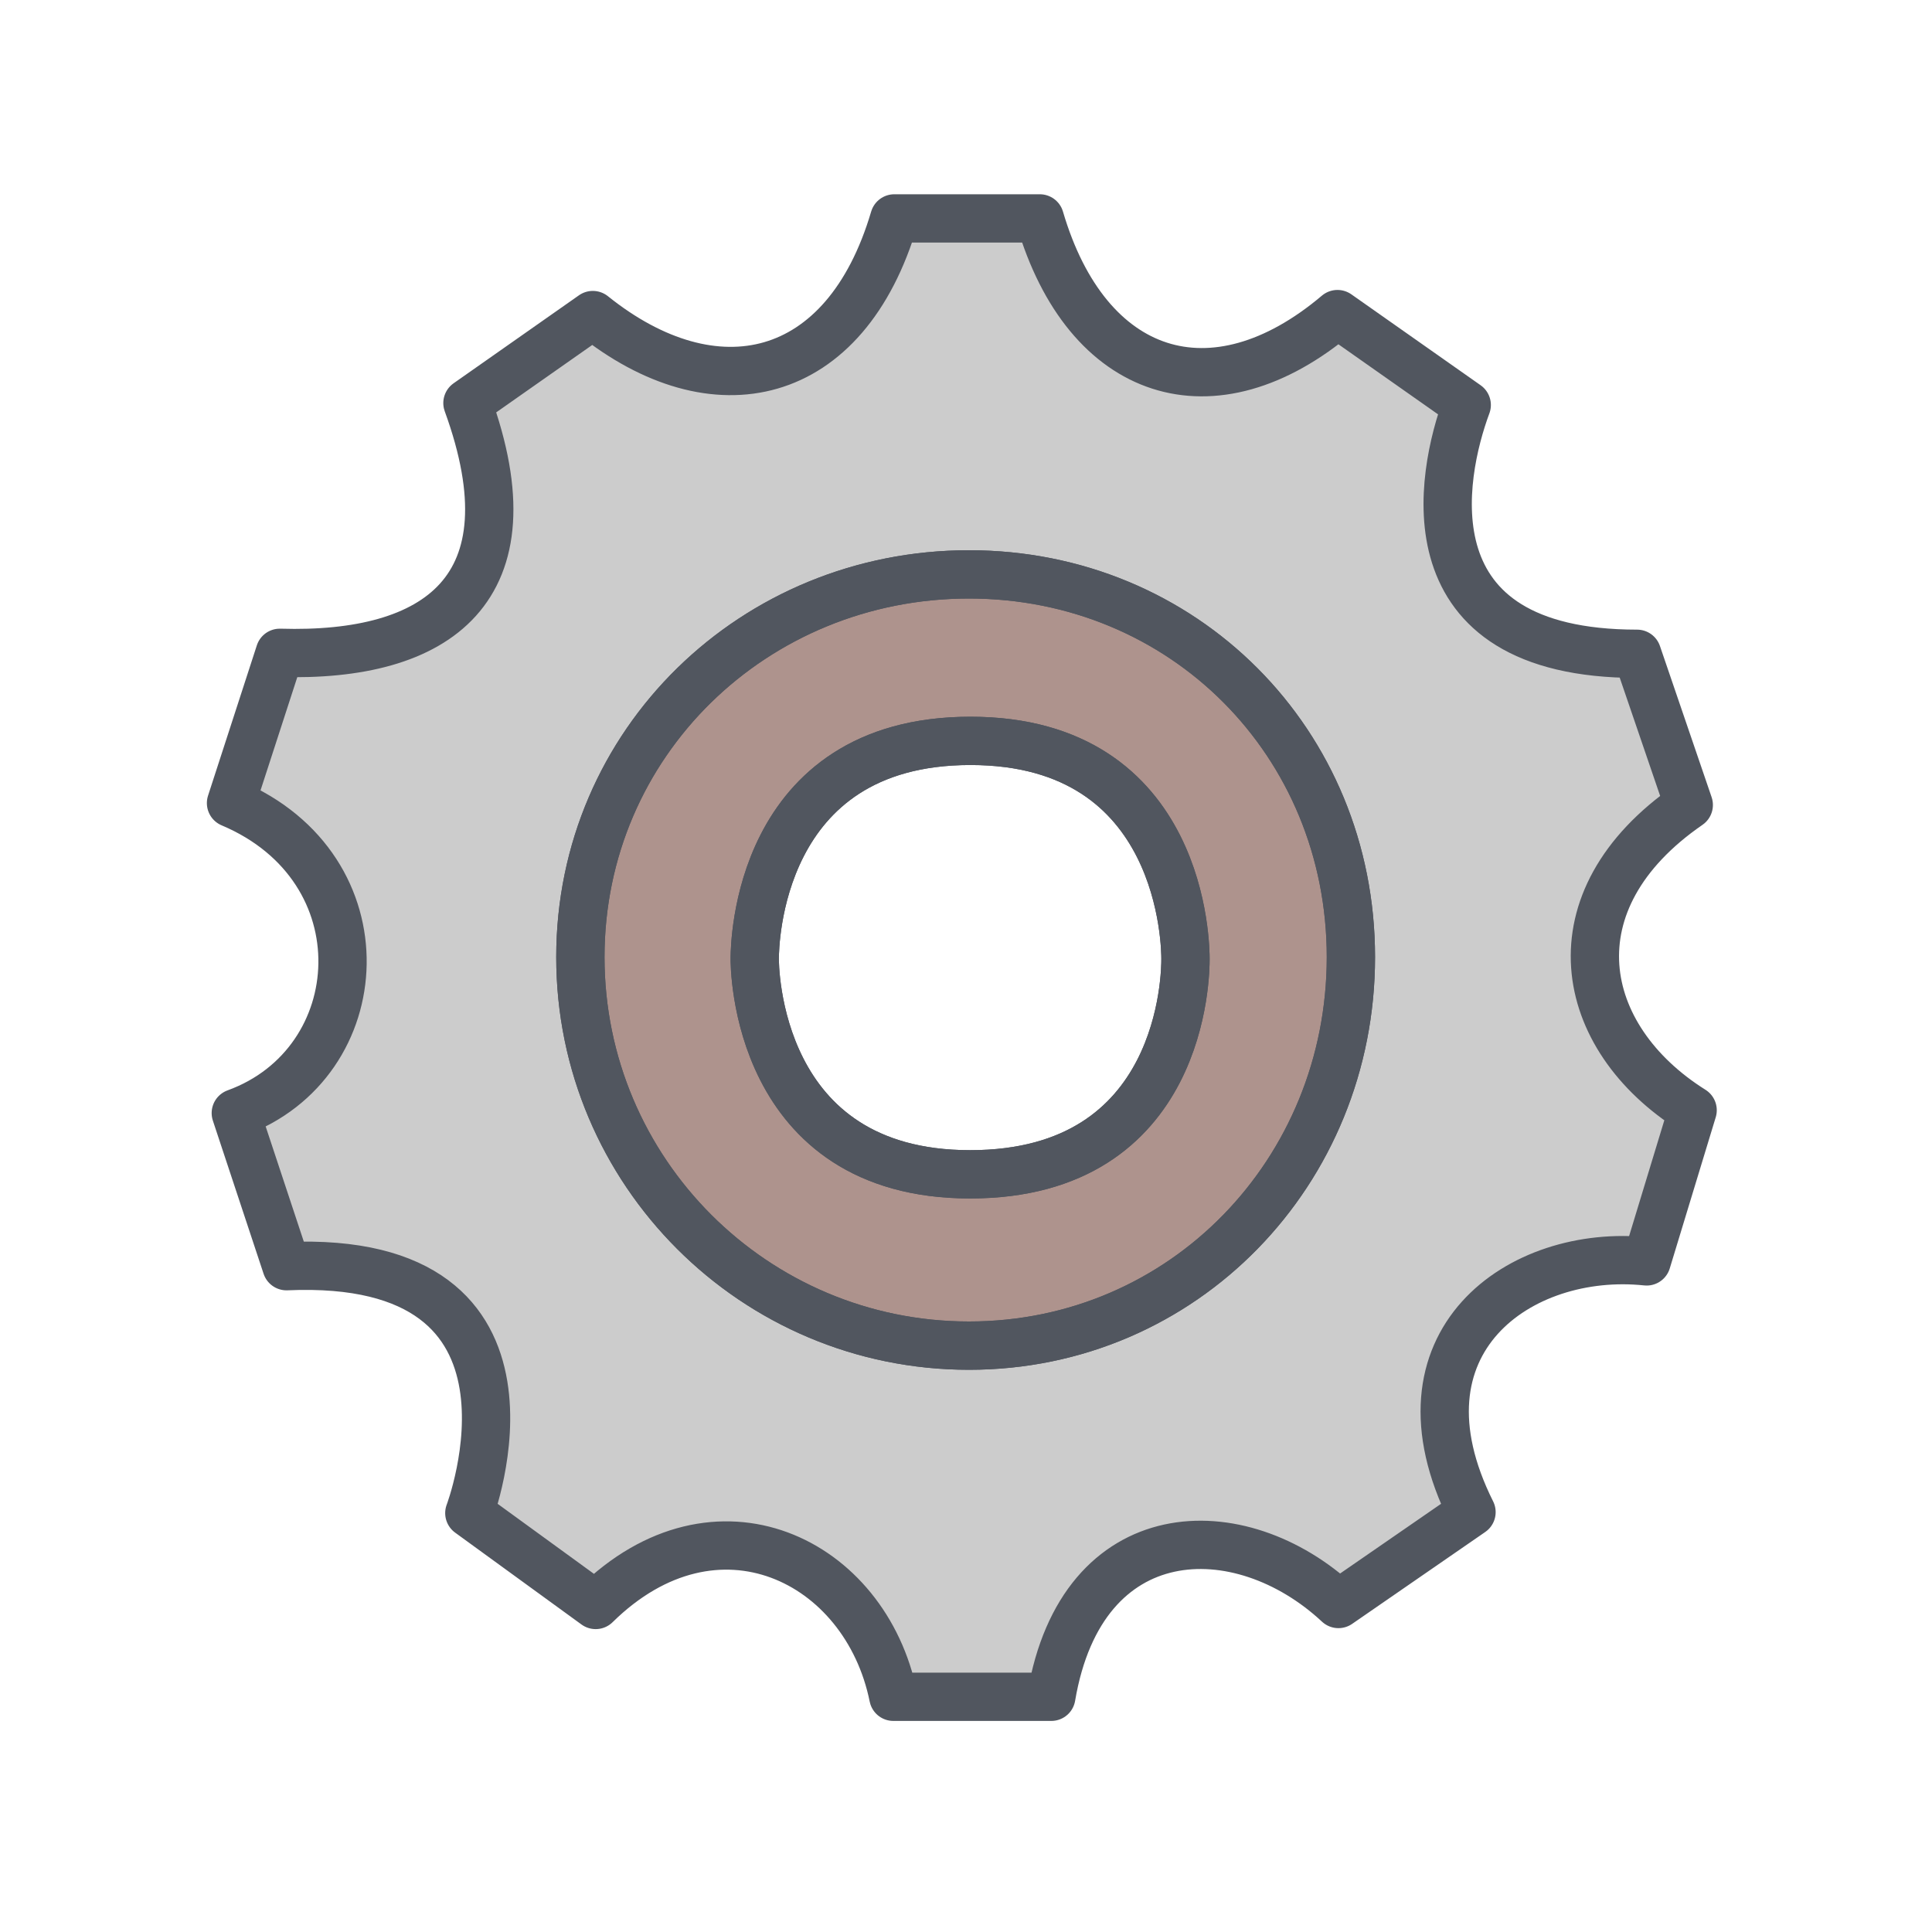 <svg width="40" height="40" viewBox="0 0 40 40" fill="none" xmlns="http://www.w3.org/2000/svg">
<g filter="url(#filter0_d_147_687)">
<path fill-rule="evenodd" clip-rule="evenodd" d="M27.691 2.503L30.367 4.385C29.825 5.844 29.09 9.536 33.894 9.536L34.964 12.666C32.091 14.647 32.646 17.48 35.044 18.986L34.092 22.116C31.477 21.839 28.702 23.78 30.466 27.307L27.711 29.209C25.67 27.307 22.4 27.386 21.766 31.13H18.496C17.922 28.297 14.83 26.772 12.333 29.229L9.717 27.327C9.717 27.327 11.758 21.958 5.932 22.215L4.882 19.045C7.716 18.015 7.973 13.974 4.783 12.627L5.793 9.516C9.043 9.615 11.085 8.209 9.678 4.345L12.274 2.523C14.79 4.543 17.505 3.949 18.516 0.522H21.528C22.499 3.83 25.115 4.682 27.691 2.503ZM20.062 23.86C24.505 23.86 27.969 20.258 27.969 15.816C27.969 11.374 24.505 7.892 20.062 7.892C15.618 7.892 12.016 11.374 12.016 15.816C12.016 20.258 15.618 23.86 20.062 23.86Z" fill="#CCCCCC"/>
<path fill-rule="evenodd" clip-rule="evenodd" d="M27.969 15.816C27.969 20.258 24.505 23.86 20.062 23.86C15.618 23.86 12.016 20.258 12.016 15.816C12.016 11.374 15.618 7.892 20.062 7.892C24.505 7.892 27.969 11.374 27.969 15.816ZM20.085 20.313C24.528 20.313 24.544 16.133 24.544 15.856C24.544 15.638 24.535 11.339 20.092 11.339C15.648 11.339 15.632 15.618 15.626 15.816C15.62 16.014 15.641 20.313 20.085 20.313Z" fill="#AE938D"/>
<path fill-rule="evenodd" clip-rule="evenodd" d="M27.691 2.503L30.367 4.385C29.825 5.844 29.09 9.536 33.894 9.536L34.964 12.666C32.091 14.647 32.646 17.48 35.044 18.986L34.092 22.116C31.477 21.839 28.702 23.78 30.466 27.307L27.711 29.209C25.67 27.307 22.4 27.386 21.766 31.13H18.496C17.922 28.297 14.83 26.772 12.333 29.229L9.717 27.327C9.717 27.327 11.758 21.958 5.932 22.215L4.882 19.045C7.716 18.015 7.973 13.974 4.783 12.627L5.793 9.516C9.043 9.615 11.085 8.209 9.678 4.345L12.274 2.523C14.79 4.543 17.505 3.949 18.516 0.522H21.528C22.499 3.83 25.115 4.682 27.691 2.503ZM20.062 23.86C24.505 23.86 27.969 20.258 27.969 15.816C27.969 11.374 24.505 7.892 20.062 7.892C15.618 7.892 12.016 11.374 12.016 15.816C12.016 20.258 15.618 23.86 20.062 23.86Z" stroke="#51565F" stroke-linejoin="round"/>
<path d="M20.085 20.313C24.528 20.313 24.544 16.133 24.544 15.856C24.544 15.638 24.535 11.339 20.092 11.339C15.648 11.339 15.632 15.618 15.626 15.816C15.62 16.014 15.641 20.313 20.085 20.313Z" stroke="#51565F" stroke-linejoin="round"/>
<path fill-rule="evenodd" clip-rule="evenodd" d="M27.969 15.816C27.969 20.258 24.505 23.86 20.062 23.86C15.618 23.86 12.016 20.258 12.016 15.816C12.016 11.374 15.618 7.892 20.062 7.892C24.505 7.892 27.969 11.374 27.969 15.816ZM20.085 20.313C24.528 20.313 24.544 16.133 24.544 15.856C24.544 15.638 24.535 11.339 20.092 11.339C15.648 11.339 15.632 15.618 15.626 15.816C15.62 16.014 15.641 20.313 20.085 20.313Z" stroke="#51565F" stroke-linejoin="round"/>
</g>
<defs>
<filter id="filter0_d_147_687" x="0" y="0" width="42" height="42" filterUnits="userSpaceOnUse" color-interpolation-filters="sRGB">
<feFlood flood-opacity="0" result="BackgroundImageFix"/>
<feColorMatrix in="SourceAlpha" type="matrix" values="0 0 0 0 0 0 0 0 0 0 0 0 0 0 0 0 0 0 127 0" result="hardAlpha"/>
<feOffset dy="4"/>
<feGaussianBlur stdDeviation="2"/>
<feColorMatrix type="matrix" values="0 0 0 0 0 0 0 0 0 0 0 0 0 0 0 0 0 0 0.25 0"/>
<feBlend mode="normal" in2="BackgroundImageFix" result="effect1_dropShadow_147_687"/>
<feBlend mode="normal" in="SourceGraphic" in2="effect1_dropShadow_147_687" result="shape"/>
</filter>
</defs>
</svg>
